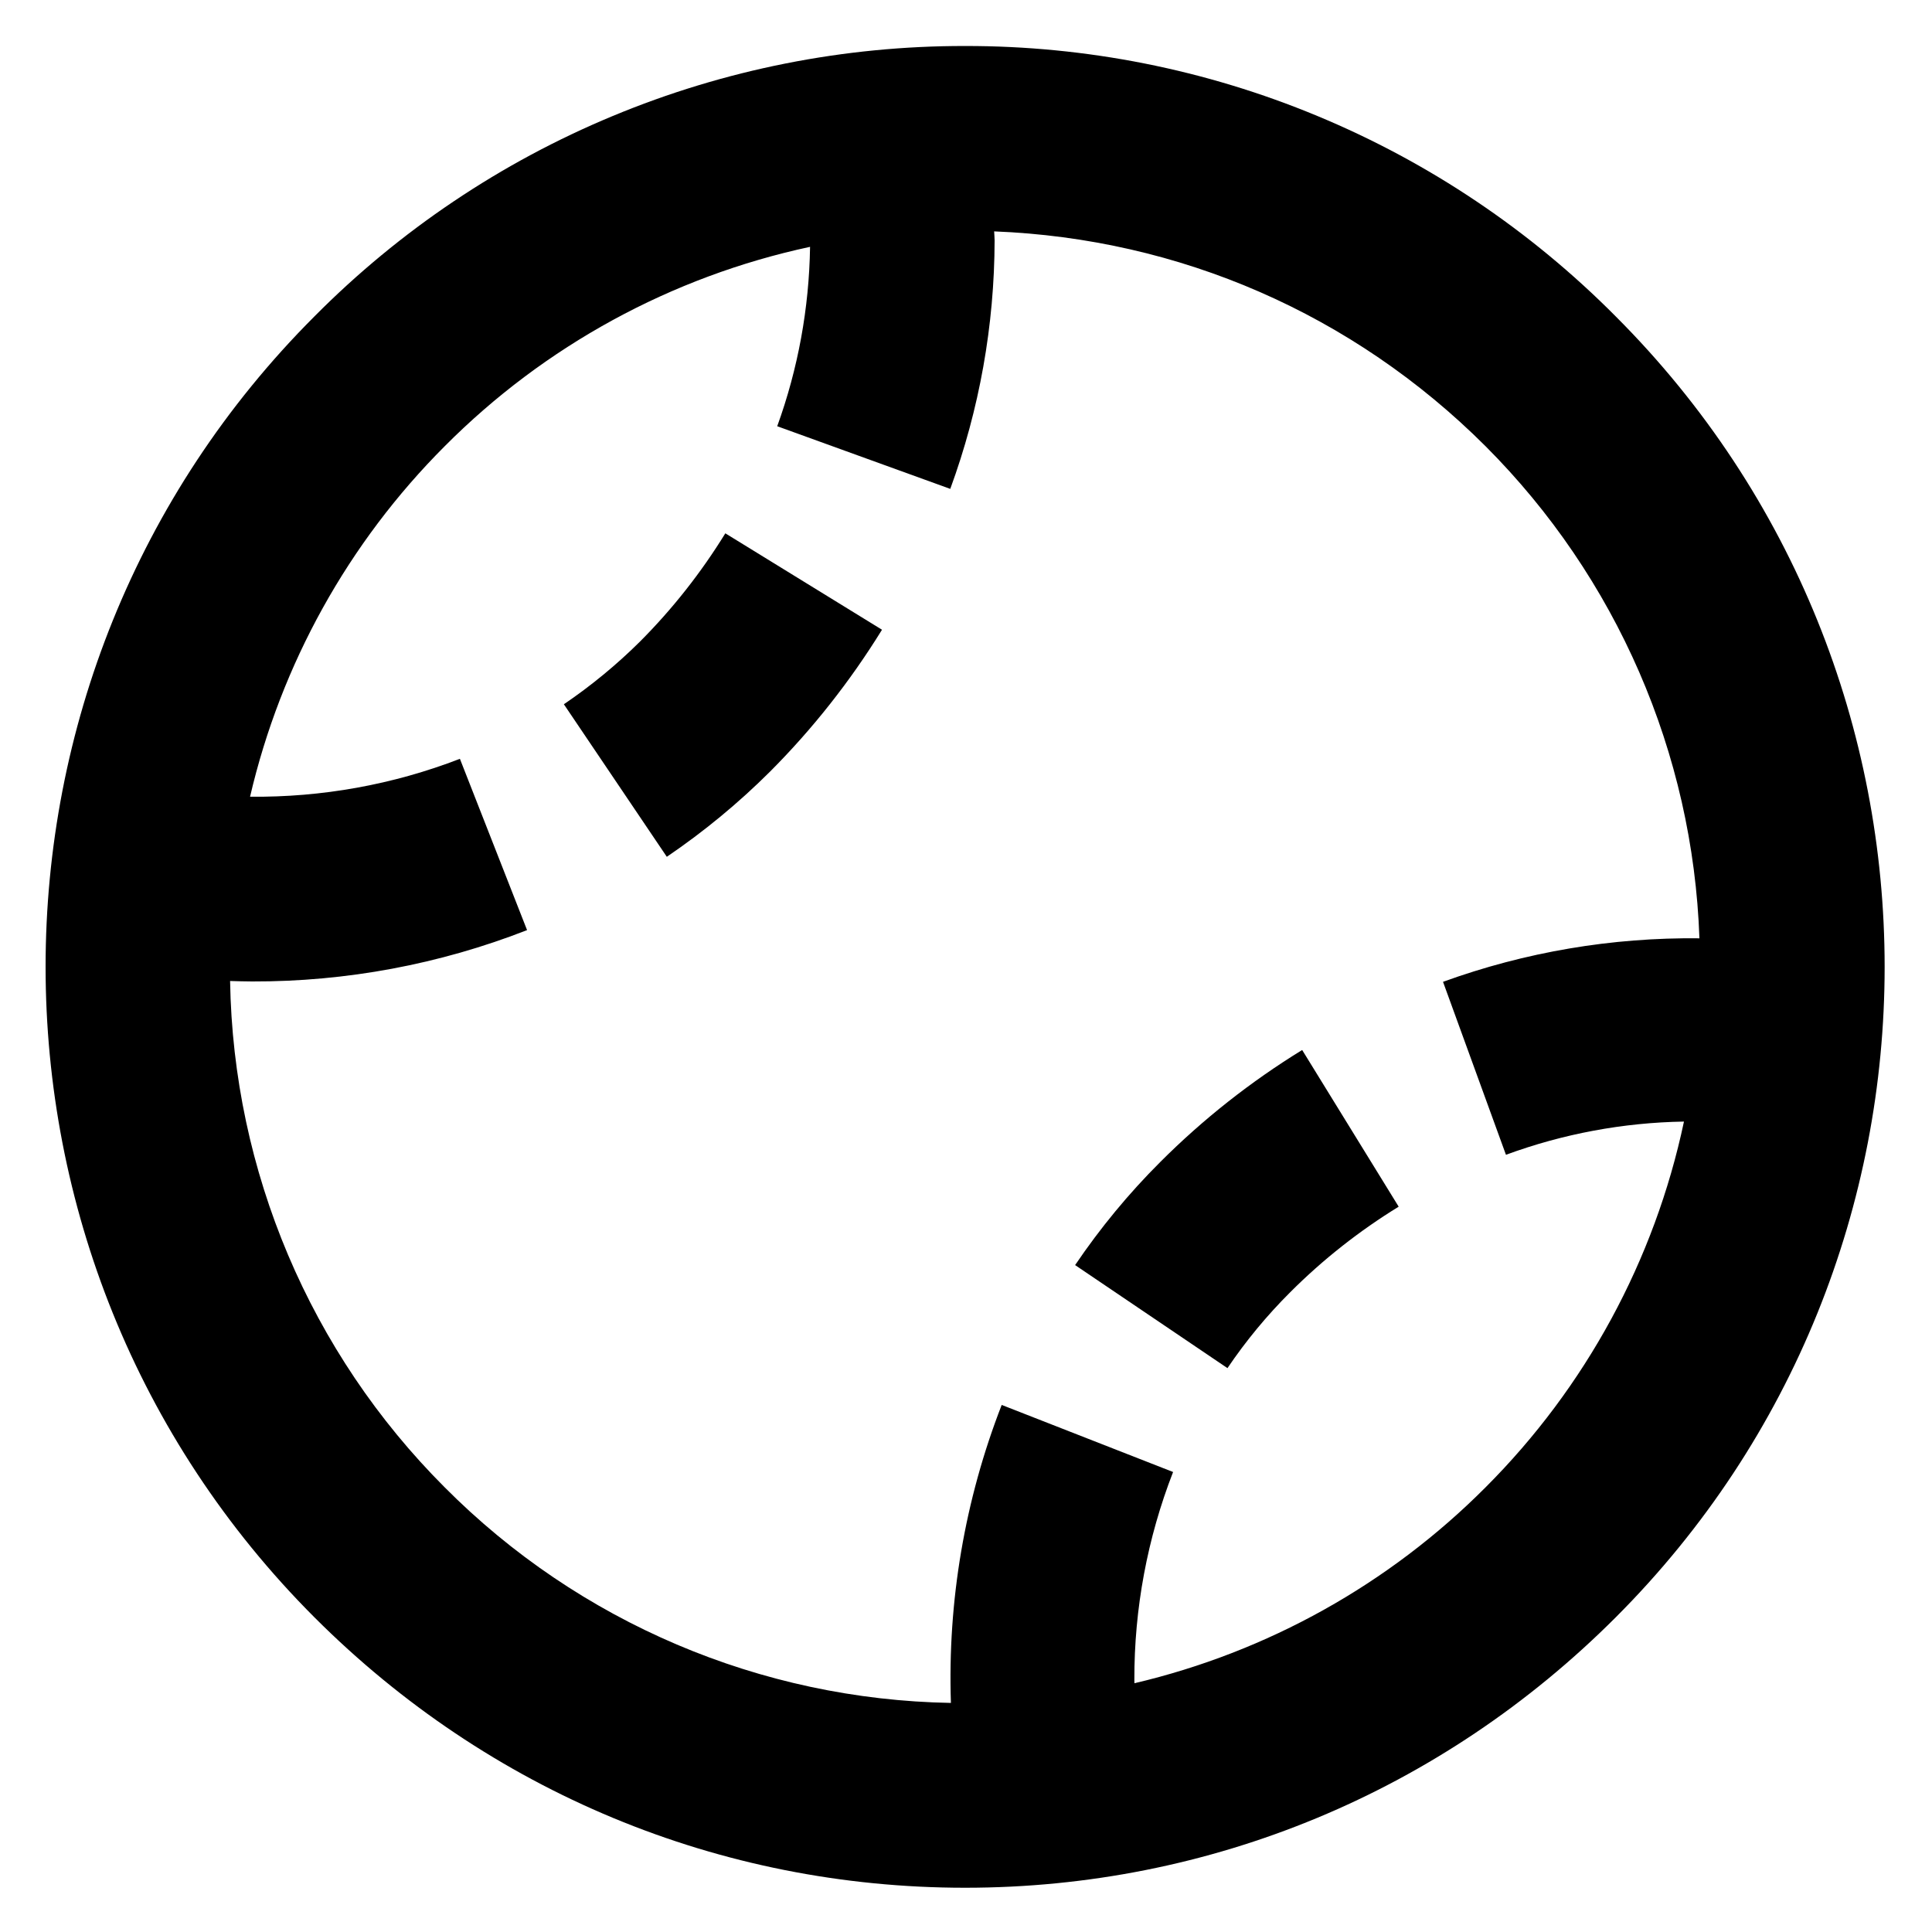 <svg width="16" height="16" viewBox="0 0 20 21" fill="none" xmlns="http://www.w3.org/2000/svg">
<path d="M9.99 0.5C8.676 0.498 7.374 0.756 6.16 1.261C4.946 1.765 3.845 2.505 2.919 3.438C-0.979 7.336 -0.979 13.681 2.919 17.581C4.814 19.476 7.324 20.519 9.99 20.519C12.656 20.519 15.167 19.476 17.061 17.581C20.96 13.682 20.96 7.337 17.061 3.438C16.135 2.505 15.034 1.765 13.82 1.261C12.606 0.756 11.304 0.498 9.99 0.5ZM15.647 16.167C14.599 17.219 13.277 17.956 11.831 18.296L11.83 18.259C11.828 17.486 11.971 16.72 12.251 16L10.388 15.271C9.987 16.302 9.799 17.404 9.836 18.51C7.767 18.474 5.792 17.634 4.333 16.166C2.871 14.704 2.035 12.73 2.001 10.663C2.081 10.665 2.161 10.668 2.241 10.668C3.263 10.671 4.277 10.482 5.229 10.11L4.499 8.248C3.772 8.529 2.998 8.668 2.218 8.66C2.554 7.218 3.286 5.899 4.333 4.851C5.419 3.759 6.799 3.006 8.305 2.683C8.295 3.348 8.175 4.007 7.948 4.633L9.829 5.314C10.146 4.449 10.309 3.535 10.311 2.613C10.311 2.58 10.307 2.548 10.306 2.515C12.319 2.594 14.206 3.411 15.648 4.851C17.071 6.276 17.902 8.187 17.972 10.199C17.022 10.188 16.078 10.348 15.185 10.672L15.869 12.552C16.489 12.324 17.143 12.202 17.804 12.191C17.485 13.697 16.736 15.078 15.647 16.167Z" fill="black"/>
<path d="M12.112 12.63C11.768 12.973 11.458 13.349 11.186 13.751L12.842 14.871C13.042 14.575 13.272 14.297 13.525 14.045C13.88 13.69 14.275 13.379 14.703 13.116L13.654 11.413C13.094 11.757 12.577 12.165 12.112 12.63ZM6.456 6.974C6.202 7.226 5.925 7.454 5.629 7.655L6.748 9.313C7.15 9.04 7.526 8.73 7.87 8.387C8.334 7.922 8.742 7.404 9.087 6.845L7.384 5.797C7.121 6.224 6.81 6.619 6.456 6.974Z" fill="black"/>
</svg>
